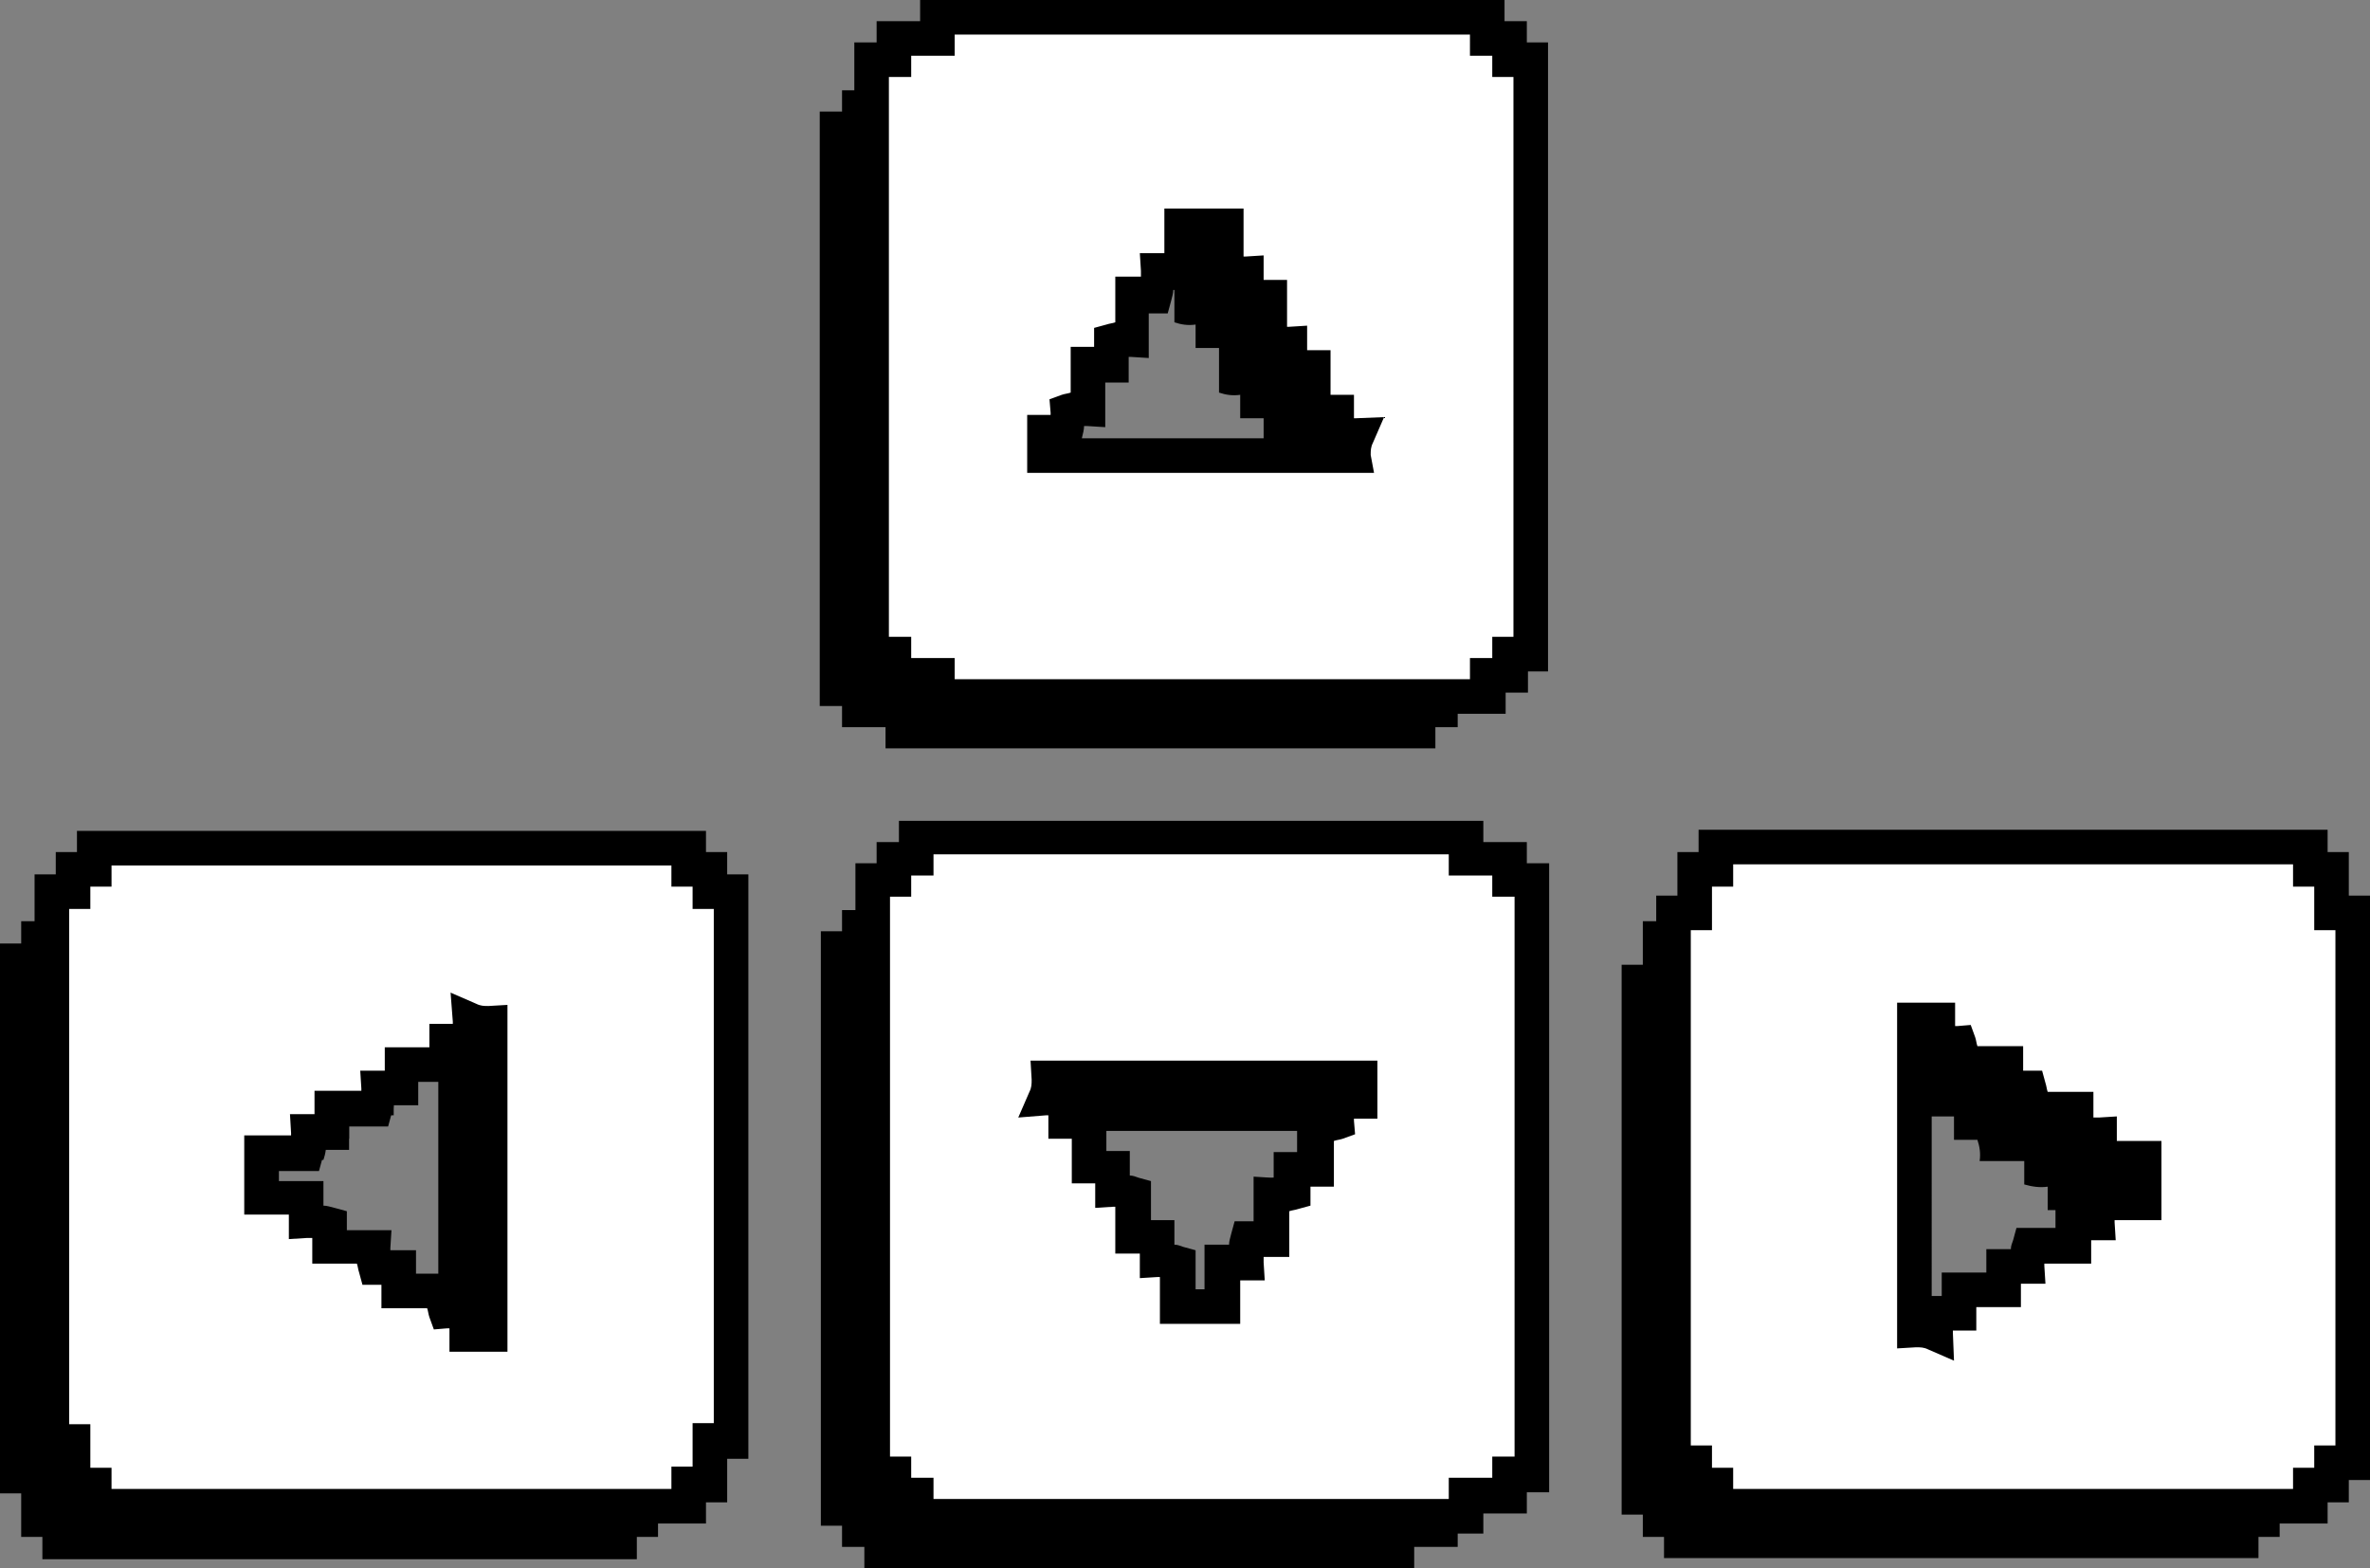 <?xml version="1.0" encoding="utf-8"?>
<!-- Generator: Adobe Illustrator 21.1.0, SVG Export Plug-In . SVG Version: 6.00 Build 0)  -->
<svg version="1.1" id="Layer_1" xmlns="http://www.w3.org/2000/svg" xmlns:xlink="http://www.w3.org/1999/xlink" x="0px" y="0px"
	 viewBox="0 0 212.5 140.6" style="enable-background:new 0 0 212.5 140.6;" xml:space="preserve">
<rect x="0" y="0" width="212.5" height="140.6" fill="#808080" stroke="none"/>
<style type="text/css">
	.st0{fill:#FFFFFF;}
	.st1{fill:none;stroke:#000000;stroke-width:3;stroke-miterlimit:10;}
</style>
<title>arrowkeys</title>
<path d="M133.9-128.6h-1.6v-3.2h-1.6v-3.2h-1.6v-1.6h-1.6v-1.6h-1.6v-1.6h-1.6v-1.6h-1.6v-1.6h-1.6v-1.6h-3.2v-1.6h-4.8v-1.5H94v1.6
	h-4.8v1.6h-1.6v1.6h-3.2v1.6h-1.6v1.6h-1.6v1.6h-1.6v1.6H78v1.6h-1.6v3.2h-1.6v3.2h-1.6v6.4h-1.5v9.6h1.6v6.4h1.6v4.8h1.6v1.6h1.6
	v3.2h1.6v1.6h1.6v1.6h1.6v1.6h1.6v1.6h3.2v1.6h3.2v1.6h3.2v1.5h19.1V-87h4.8v-1.6h1.6v-1.6h3.2v-1.6h1.6v-1.6h1.6V-95h1.6v-1.6h1.6
	v-1.6h1.6v-3.2h1.6v-3.2h1.6v-4.8h1.5v-14.4h-1.6C133.9-125.4,133.9-127,133.9-128.6z M121.5-106.5H85.6v-2.7H88
	c0.2-0.8,0.3-1.6,0.3-2.4c0.8-0.2,1.6-0.3,2.4-0.3v-5.1h2.7v-2.7c0.8-0.2,1.6-0.3,2.4-0.3v-5.1h2.7c0.2-0.9,0.3-1.8,0.3-2.7h2.7
	v-5.1h5.1v5.1c0.8,0.2,1.6,0.3,2.4,0.3v2.7h2.7v5.1c0.8,0.2,1.6,0.3,2.4,0.3v2.7h2.7v5.1h2.7v2.4c0.8,0.2,1.6,0.3,2.4,0.3
	C121.6-108.1,121.4-107.3,121.5-106.5z"/>
<path d="M133.9-52.7h-1.6v-4.8h-1.6v-1.6h-1.6v-3.2h-1.6v-1.6h-1.6v-1.6h-1.6v-1.6h-1.6v-1.6h-3.2v-1.6h-3.2v-1.6h-3.2v-1.5H94v1.6
	h-4.8v1.6h-1.6v1.6h-3.2v1.6h-1.6v1.6h-1.6v1.6h-1.6v1.6H78v1.6h-1.6v3.2h-1.6v3.2h-1.6v4.8h-1.5V-35h1.6v4.8h1.6v3.2h1.6v3.2h1.6
	v1.6h1.6v1.6h1.6v1.6h1.6v1.6h1.6v1.6h1.6v1.6h3.2v1.6h4.8v1.5h19.1v-1.6h4.8v-1.6h1.6v-1.6h3.2v-1.6h1.6v-1.6h1.6v-1.6h1.6v-1.6
	h1.6v-1.6h1.6v-3.2h1.6v-3.2h1.6v-6.4h1.5v-9.6h-1.6C133.9-48.5,133.9-50.6,133.9-52.7z M121.5-49.8h-2.4c-0.2,0.8-0.3,1.6-0.3,2.4
	c-0.8,0.2-1.6,0.3-2.4,0.3v5.1h-2.7v2.7c-0.8,0.2-1.6,0.3-2.4,0.3v5.1h-2.7c-0.2,0.9-0.3,1.8-0.3,2.7h-2.7v5.1h-5.1v-5.1
	c-0.8-0.2-1.6-0.3-2.4-0.3v-2.7h-2.7v-5.1c-0.8-0.2-1.6-0.3-2.4-0.3v-2.7h-2.7v-5.1h-2.7v-2.4c-0.8-0.2-1.6-0.3-2.4-0.3v-2.4h35.9
	C121.4-51.6,121.6-50.7,121.5-49.8L121.5-49.8z"/>
<path d="M56.7-56.7h-1.6v-1.6h-1.6v-3.2h-1.6v-1.6h-1.6v-1.6h-1.6v-1.6h-1.6v-1.6h-1.6v-1.6h-3.2v-1.6h-3.2v-1.6h-4.8v-1.5H19.9v1.6
	h-4.8v1.6h-3.2v1.6H8.7v1.6H7.1v1.6H5.5v1.6H3.9v1.6H2.3v1.6H0.7v1.6h-1.6v3.2h-1.6v4.8H-4v19.1h1.6v4.8h1.6v1.6h1.6v3.2h1.6v1.6H4
	v1.6h1.6v1.6h1.6v1.6h1.6v1.6H12v1.6h3.2v1.6h6.4v1.5h9.6V-12h6.4v-1.6h4.8v-1.6H44v-1.6h3.2v-1.6h1.6V-20h1.6v-1.6H52v-1.6h1.6
	v-3.2h1.6v-3.2h1.6v-3.2h1.5v-19.1h-1.6L56.7-56.7z M37.3-24.4h-2.7v-2.4c-0.8-0.2-1.6-0.3-2.4-0.3c-0.2-0.8-0.3-1.6-0.3-2.4h-5.1
	v-2.7h-2.7c-0.2-0.8-0.3-1.6-0.3-2.4h-5.1v-2.7c-0.9-0.2-1.8-0.3-2.7-0.3v-2.7h-5.1v-5.1H16c0.2-0.8,0.3-1.6,0.3-2.4H19v-2.7h5.1
	c0.2-0.8,0.3-1.6,0.3-2.4h2.7v-2.7h5.1v-2.7h2.4c0.2-0.8,0.3-1.6,0.3-2.4h2.4V-24.4z"/>
<path d="M209.4-52v-4.8h-1.6v-1.6h-1.6v-3.2h-1.6v-1.6H203v-1.6h-1.6v-1.6h-1.6V-68h-1.6v-1.6H195v-1.6h-3.2v-1.6h-6.4v-1.5h-9.6
	v1.6h-6.4v1.6h-4.8v1.6H163v1.6h-3.2v1.6h-1.6v1.6h-1.6v1.6H155v1.6h-1.6v3.2h-1.6v3.2h-1.6v3.2h-1.5v19.1h1.6v4.8h1.6v1.6h1.6v3.2
	h1.6v1.6h1.6v1.6h1.6v1.6h1.6v1.6h1.6v1.6h3.2v1.6h3.2v1.6h4.8v1.5h14.4v-1.6h4.8v-1.6h3.2v-1.6h3.2v-1.6h1.6v-1.6h1.6v-1.6h1.6
	v-1.6h1.6v-1.6h1.6v-1.6h1.6v-3.2h1.6v-4.8h1.5V-52H209.4z M195.9-39.6h-5.1c-0.2,0.8-0.3,1.6-0.3,2.4h-2.7v2.7h-5.1
	c-0.2,0.8-0.3,1.6-0.3,2.4h-2.7v2.7h-5.1v2.7h-2.4c-0.2,0.8-0.3,1.6-0.3,2.4h-2.4v-35.9h2.7v2.4c0.8,0.2,1.6,0.3,2.4,0.3
	c0.2,0.8,0.3,1.6,0.3,2.4h5.1v2.7h2.7c0.2,0.8,0.3,1.6,0.3,2.4h5.1v2.7c0.9,0.2,1.8,0.3,2.7,0.3v2.7h5.1
	C195.9-43,195.9-41.4,195.9-39.6z"/>
<path class="st0" d="M137.9-132.6h-1.6v-3.2h-1.6v-3.2h-1.6v-1.6h-1.6v-1.6h-1.6v-1.6h-1.6v-1.6h-1.6v-1.6h-1.6v-1.6h-3.2v-1.6h-4.8
	v-1.5H98v1.6h-4.8v1.6h-1.6v1.6h-3.2v1.6h-1.6v1.6h-1.6v1.6h-1.6v1.6H82v1.6h-1.6v3.2h-1.6v3.2h-1.6v6.4h-1.5v9.6h1.6v6.4h1.6v4.8
	h1.6v1.6h1.6v3.2h1.6v1.6h1.6v1.6h1.6v1.6h1.6v1.6h3.2v1.6h3.2v1.6h3.2v1.5h19.1V-91h4.8v-1.6h1.6v-1.6h3.2v-1.6h1.6v-1.6h1.6V-99
	h1.6v-1.6h1.6v-1.6h1.6v-3.2h1.6v-3.2h1.6v-4.8h1.5v-14.4h-1.6C137.9-129.4,137.9-131,137.9-132.6z M125.5-110.5H89.6v-2.7H92
	c0.2-0.8,0.3-1.6,0.3-2.4c0.8-0.2,1.6-0.3,2.4-0.3v-5.1h2.7v-2.7c0.8-0.2,1.6-0.3,2.4-0.3v-5.1h2.7c0.2-0.9,0.3-1.8,0.3-2.7h2.7
	v-5.1h5.1v5.1c0.8,0.2,1.6,0.3,2.4,0.3v2.7h2.7v5.1c0.8,0.2,1.6,0.3,2.4,0.3v2.7h2.7v5.1h2.7v2.4c0.8,0.2,1.6,0.3,2.4,0.3
	C125.6-112.1,125.4-111.3,125.5-110.5z"/>
<path class="st0" d="M137.9-56.7h-1.6v-4.8h-1.6v-1.6h-1.6v-3.2h-1.6v-1.6h-1.6v-1.6h-1.6v-1.6h-1.6v-1.6h-3.2v-1.6h-3.2v-1.6h-3.2
	v-1.5H98v1.6h-4.8v1.6h-1.6v1.6h-3.2v1.6h-1.6v1.6h-1.6v1.6h-1.6v1.6H82v1.6h-1.6v3.2h-1.6v3.2h-1.6v4.8h-1.5V-39h1.6v4.8h1.6v3.2
	h1.6v3.2h1.6v1.6h1.6v1.6h1.6v1.6h1.6v1.6h1.6v1.6h1.6v1.6h3.2v1.6h4.8v1.5h19.1v-1.6h4.8v-1.6h1.6v-1.6h3.2v-1.6h1.6v-1.6h1.6v-1.6
	h1.6v-1.6h1.6v-1.6h1.6v-3.2h1.6v-3.2h1.6v-6.4h1.5v-9.6h-1.6C137.9-52.5,137.9-54.6,137.9-56.7z M125.5-53.8h-2.4
	c-0.2,0.8-0.3,1.6-0.3,2.4c-0.8,0.2-1.6,0.3-2.4,0.3v5.1h-2.7v2.7c-0.8,0.2-1.6,0.3-2.4,0.3v5.1h-2.7c-0.2,0.9-0.3,1.8-0.3,2.7h-2.7
	v5.1h-5.1v-5.1c-0.8-0.2-1.6-0.3-2.4-0.3v-2.7h-2.7v-5.1c-0.8-0.2-1.6-0.3-2.4-0.3v-2.7h-2.7v-5.1h-2.7v-2.4
	c-0.8-0.2-1.6-0.3-2.4-0.3v-2.4h35.9C125.4-55.6,125.6-54.7,125.5-53.8L125.5-53.8z"/>
<path class="st0" d="M60.7-60.7h-1.6v-1.6h-1.6v-3.2h-1.6v-1.6h-1.6v-1.6h-1.6v-1.6h-1.6v-1.6h-1.6v-1.6h-3.2v-1.6h-3.2v-1.6h-4.8
	v-1.5H23.9v1.6h-4.8v1.6h-3.2v1.6h-3.2v1.6h-1.6v1.6H9.5v1.6H7.9v1.6H6.3v1.6H4.7v1.6H3.1v3.2H1.5v4.8H0v19.1h1.6v4.8h1.6v1.6h1.6
	v3.2h1.6v1.6H8v1.6h1.6v1.6h1.6v1.6h1.6v1.6H16v1.6h3.2v1.6h6.4v1.5h9.6V-16h6.4v-1.6h4.8v-1.6H48v-1.6h3.2v-1.6h1.6V-24h1.6v-1.6
	H56v-1.6h1.6v-3.2h1.6v-3.2h1.6v-3.2h1.5v-19.1h-1.6L60.7-60.7z M41.3-28.4h-2.7v-2.4c-0.8-0.2-1.6-0.3-2.4-0.3
	c-0.2-0.8-0.3-1.6-0.3-2.4h-5.1v-2.7h-2.7c-0.2-0.8-0.3-1.6-0.3-2.4h-5.1v-2.7c-0.9-0.2-1.8-0.3-2.7-0.3v-2.7h-5.1v-5.1H20
	c0.2-0.8,0.3-1.6,0.3-2.4H23v-2.7h5.1c0.2-0.8,0.3-1.6,0.3-2.4h2.7v-2.7h5.1v-2.7h2.4c0.2-0.8,0.3-1.6,0.3-2.4h2.4V-28.4z"/>
<path class="st0" d="M213.4-56v-4.8h-1.6v-1.6h-1.6v-3.2h-1.6v-1.6H207v-1.6h-1.6v-1.6h-1.6V-72h-1.6v-1.6H199v-1.6h-3.2v-1.6h-6.4
	v-1.5h-9.6v1.6h-6.4v1.6h-4.8v1.6H167v1.6h-3.2v1.6h-1.6v1.6h-1.6v1.6H159v1.6h-1.6v3.2h-1.6v3.2h-1.6v3.2h-1.5v19.1h1.6v4.8h1.6
	v1.6h1.6v3.2h1.6v1.6h1.6v1.6h1.6v1.6h1.6v1.6h1.6v1.6h3.2v1.6h3.2v1.6h4.8v1.5h14.4v-1.6h4.8v-1.6h3.2v-1.6h3.2v-1.6h1.6v-1.6h1.6
	v-1.6h1.6v-1.6h1.6v-1.6h1.6v-1.6h1.6v-3.2h1.6v-4.8h1.5V-56H213.4z M199.9-43.6h-5.1c-0.2,0.8-0.3,1.6-0.3,2.4h-2.7v2.7h-5.1
	c-0.2,0.8-0.3,1.6-0.3,2.4h-2.7v2.7h-5.1v2.7h-2.4c-0.2,0.8-0.3,1.6-0.3,2.4h-2.4v-35.9h2.7v2.4c0.8,0.2,1.6,0.3,2.4,0.3
	c0.2,0.8,0.3,1.6,0.3,2.4h5.1v2.7h2.7c0.2,0.8,0.3,1.6,0.3,2.4h5.1v2.7c0.9,0.2,1.8,0.3,2.7,0.3v2.7h5.1
	C199.9-47,199.9-45.4,199.9-43.6z"/>
<path class="st1" d="M137.9-132.6h-1.6v-3.2h-1.6v-3.2h-1.6v-1.6h-1.6v-1.6h-1.6v-1.6h-1.6v-1.6h-1.6v-1.6h-1.6v-1.6h-3.2v-1.6h-4.8
	v-1.5H98v1.6h-4.8v1.6h-1.6v1.6h-3.2v1.6h-1.6v1.6h-1.6v1.6h-1.6v1.6H82v1.6h-1.6v3.2h-1.6v3.2h-1.6v6.4h-1.5v9.6h1.6v6.4h1.6v4.8
	h1.6v1.6h1.6v3.2h1.6v1.6h1.6v1.6h1.6v1.6h1.6v1.6h3.2v1.6h3.2v1.6h3.2v1.5h19.1V-91h4.8v-1.6h1.6v-1.6h3.2v-1.6h1.6v-1.6h1.6V-99
	h1.6v-1.6h1.6v-1.6h1.6v-3.2h1.6v-3.2h1.6v-4.8h1.5v-14.4h-1.6C137.9-129.4,137.9-131,137.9-132.6z M125.5-110.5H89.6v-2.7H92
	c0.2-0.8,0.3-1.6,0.3-2.4c0.8-0.2,1.6-0.3,2.4-0.3v-5.1h2.7v-2.7c0.8-0.2,1.6-0.3,2.4-0.3v-5.1h2.7c0.2-0.9,0.3-1.8,0.3-2.7h2.7
	v-5.1h5.1v5.1c0.8,0.2,1.6,0.3,2.4,0.3v2.7h2.7v5.1c0.8,0.2,1.6,0.3,2.4,0.3v2.7h2.7v5.1h2.7v2.4c0.8,0.2,1.6,0.3,2.4,0.3
	C125.6-112.1,125.4-111.3,125.5-110.5z"/>
<path class="st1" d="M137.9-56.7h-1.6v-4.8h-1.6v-1.6h-1.6v-3.2h-1.6v-1.6h-1.6v-1.6h-1.6v-1.6h-1.6v-1.6h-3.2v-1.6h-3.2v-1.6h-3.2
	v-1.5H98v1.6h-4.8v1.6h-1.6v1.6h-3.2v1.6h-1.6v1.6h-1.6v1.6h-1.6v1.6H82v1.6h-1.6v3.2h-1.6v3.2h-1.6v4.8h-1.5V-39h1.6v4.8h1.6v3.2
	h1.6v3.2h1.6v1.6h1.6v1.6h1.6v1.6h1.6v1.6h1.6v1.6h1.6v1.6h3.2v1.6h4.8v1.5h19.1v-1.6h4.8v-1.6h1.6v-1.6h3.2v-1.6h1.6v-1.6h1.6v-1.6
	h1.6v-1.6h1.6v-1.6h1.6v-3.2h1.6v-3.2h1.6v-6.4h1.5v-9.6h-1.6C137.9-52.5,137.9-54.6,137.9-56.7z M125.5-53.8h-2.4
	c-0.2,0.8-0.3,1.6-0.3,2.4c-0.8,0.2-1.6,0.3-2.4,0.3v5.1h-2.7v2.7c-0.8,0.2-1.6,0.3-2.4,0.3v5.1h-2.7c-0.2,0.9-0.3,1.8-0.3,2.7h-2.7
	v5.1h-5.1v-5.1c-0.8-0.2-1.6-0.3-2.4-0.3v-2.7h-2.7v-5.1c-0.8-0.2-1.6-0.3-2.4-0.3v-2.7h-2.7v-5.1h-2.7v-2.4
	c-0.8-0.2-1.6-0.3-2.4-0.3v-2.4h35.9C125.4-55.6,125.6-54.7,125.5-53.8L125.5-53.8z"/>
<path class="st1" d="M60.7-60.7h-1.6v-1.6h-1.6v-3.2h-1.6v-1.6h-1.6v-1.6h-1.6v-1.6h-1.6v-1.6h-1.6v-1.6h-3.2v-1.6h-3.2v-1.6h-4.8
	v-1.5H23.9v1.6h-4.8v1.6h-3.2v1.6h-3.2v1.6h-1.6v1.6H9.5v1.6H7.9v1.6H6.3v1.6H4.7v1.6H3.1v3.2H1.5v4.8H0v19.1h1.6v4.8h1.6v1.6h1.6
	v3.2h1.6v1.6H8v1.6h1.6v1.6h1.6v1.6h1.6v1.6H16v1.6h3.2v1.6h6.4v1.5h9.6V-16h6.4v-1.6h4.8v-1.6H48v-1.6h3.2v-1.6h1.6V-24h1.6v-1.6
	H56v-1.6h1.6v-3.2h1.6v-3.2h1.6v-3.2h1.5v-19.1h-1.6L60.7-60.7z M41.3-28.4h-2.7v-2.4c-0.8-0.2-1.6-0.3-2.4-0.3
	c-0.2-0.8-0.3-1.6-0.3-2.4h-5.1v-2.7h-2.7c-0.2-0.8-0.3-1.6-0.3-2.4h-5.1v-2.7c-0.9-0.2-1.8-0.3-2.7-0.3v-2.7h-5.1v-5.1H20
	c0.2-0.8,0.3-1.6,0.3-2.4H23v-2.7h5.1c0.2-0.8,0.3-1.6,0.3-2.4h2.7v-2.7h5.1v-2.7h2.4c0.2-0.8,0.3-1.6,0.3-2.4h2.4V-28.4z"/>
<path class="st1" d="M213.4-56v-4.8h-1.6v-1.6h-1.6v-3.2h-1.6v-1.6H207v-1.6h-1.6v-1.6h-1.6V-72h-1.6v-1.6H199v-1.6h-3.2v-1.6h-6.4
	v-1.5h-9.6v1.6h-6.4v1.6h-4.8v1.6H167v1.6h-3.2v1.6h-1.6v1.6h-1.6v1.6H159v1.6h-1.6v3.2h-1.6v3.2h-1.6v3.2h-1.5v19.1h1.6v4.8h1.6
	v1.6h1.6v3.2h1.6v1.6h1.6v1.6h1.6v1.6h1.6v1.6h1.6v1.6h3.2v1.6h3.2v1.6h4.8v1.5h14.4v-1.6h4.8v-1.6h3.2v-1.6h3.2v-1.6h1.6v-1.6h1.6
	v-1.6h1.6v-1.6h1.6v-1.6h1.6v-1.6h1.6v-3.2h1.6v-4.8h1.5V-56H213.4z M199.9-43.6h-5.1c-0.2,0.8-0.3,1.6-0.3,2.4h-2.7v2.7h-5.1
	c-0.2,0.8-0.3,1.6-0.3,2.4h-2.7v2.7h-5.1v2.7h-2.4c-0.2,0.8-0.3,1.6-0.3,2.4h-2.4v-35.9h2.7v2.4c0.8,0.2,1.6,0.3,2.4,0.3
	c0.2,0.8,0.3,1.6,0.3,2.4h5.1v2.7h2.7c0.2,0.8,0.3,1.6,0.3,2.4h5.1v2.7c0.9,0.2,1.8,0.3,2.7,0.3v2.7h5.1
	C199.9-47,199.9-45.4,199.9-43.6z"/>
<g>
	<path d="M3.8,82.6c-0.7,0-1.3,0-1.9,0c0,0.7,0,1.3,0,2c-0.7,0-1.3,0-1.9,0c0,16.5,0,32.9,0,49.3c0.6,0,1.2,0,1.9,0
		c0,1.3,0,2.5,0,3.9c0.7,0,1.3,0,1.9,0c0,0.7,0,1.3,0,2c17.8,0,35.5,0,53.3,0c0-0.7,0-1.3,0-2c0.7,0,1.3,0,1.9,0c0-1.3,0-2.6,0-3.9
		c0.7,0,1.3,0,1.9,0c0-16.4,0-32.8,0-49.3c-0.6,0-1.3,0-1.9,0c0-0.7,0-1.3,0-2c-0.7,0-1.3,0-1.9,0c0-0.7,0-1.3,0-1.9
		c-17.8,0-35.5,0-53.3,0C3.8,81.3,3.8,81.9,3.8,82.6z M39.3,96.4v27.8h-2.1v-1.9c-0.6-0.2-1.2-0.3-1.9-0.2c-0.2-0.6-0.3-1.2-0.2-1.9
		h-4v-2.1H29c-0.2-0.6-0.3-1.2-0.2-1.9h-4v-2.1c-0.7-0.2-1.4-0.3-2.1-0.2v-2.1h-4v-4h4c0.2-0.6,0.3-1.2,0.2-1.9h2.1V104h4
		c0.2-0.6,0.3-1.2,0.2-1.9h2.1v-2.1h4V98h1.9c0.2-0.6,0.3-1.2,0.2-1.9C38,96.4,38.6,96.5,39.3,96.4z"/>
	<path d="M202.5,137.8c0.7,0,1.3,0,1.9,0c0-0.7,0-1.3,0-2c0.7,0,1.3,0,1.9,0c0-16.5,0-32.9,0-49.3c-0.6,0-1.2,0-1.9,0
		c0-1.3,0-2.5,0-3.9c-0.7,0-1.3,0-1.9,0c0-0.7,0-1.3,0-2c-17.8,0-35.5,0-53.3,0c0,0.7,0,1.3,0,2c-0.7,0-1.3,0-1.9,0
		c0,1.3,0,2.6,0,3.9c-0.7,0-1.3,0-1.9,0c0,16.4,0,32.8,0,49.3c0.6,0,1.3,0,1.9,0c0,0.7,0,1.3,0,2c0.7,0,1.3,0,1.9,0
		c0,0.7,0,1.3,0,1.9c17.8,0,35.5,0,53.3,0C202.5,139.1,202.5,138.5,202.5,137.8z M167,123.9V96.1h2.1V98c0.6,0.2,1.2,0.3,1.9,0.2
		c0.2,0.6,0.3,1.2,0.2,1.9h4v2.1h2.1c0.2,0.6,0.3,1.2,0.2,1.9h4v2.1c0.7,0.2,1.4,0.3,2.1,0.2v2.1h4v4h-4c-0.2,0.6-0.3,1.2-0.2,1.9
		h-2.1v2.1h-4c-0.2,0.6-0.3,1.2-0.2,1.9h-2.1v2.1h-4v2.1h-1.9c-0.2,0.6-0.3,1.2-0.2,1.9C168.3,124,167.7,123.9,167,123.9z"/>
	<path d="M75.5,136.8c0,0.7,0,1.3,0,1.9c0.7,0,1.3,0,2,0c0,0.7,0,1.3,0,1.9c16.5,0,32.9,0,49.3,0c0-0.6,0-1.2,0-1.9
		c1.3,0,2.5,0,3.9,0c0-0.7,0-1.3,0-1.9c0.7,0,1.3,0,2,0c0-17.8,0-35.5,0-53.3c-0.7,0-1.3,0-2,0c0-0.7,0-1.3,0-1.9
		c-1.3,0-2.6,0-3.9,0c0-0.7,0-1.3,0-1.9c-16.4,0-32.8,0-49.3,0c0,0.6,0,1.3,0,1.9c-0.7,0-1.3,0-2,0c0,0.7,0,1.3,0,1.9
		c-0.7,0-1.3,0-1.9,0c0,17.8,0,35.5,0,53.3C74.2,136.8,74.8,136.8,75.5,136.8z M89.4,101.4h27.8v2.1h-1.9c-0.2,0.6-0.3,1.2-0.2,1.9
		c-0.6,0.2-1.2,0.3-1.9,0.2v4h-2.1v2.1c-0.6,0.2-1.2,0.3-1.9,0.2v4h-2.1c-0.2,0.7-0.3,1.4-0.2,2.1h-2.1v4h-4v-4
		c-0.6-0.2-1.2-0.3-1.9-0.2v-2.1h-2.1v-4c-0.6-0.2-1.2-0.3-1.9-0.2v-2.1H93v-4h-2.1v-1.9c-0.6-0.2-1.2-0.3-1.9-0.2
		C89.3,102.6,89.4,102,89.4,101.4z"/>
	<path d="M130.7,10c0-0.7,0-1.3,0-1.9c-0.7,0-1.3,0-2,0c0-0.7,0-1.3,0-1.9c-16.5,0-32.9,0-49.3,0c0,0.6,0,1.2,0,1.9
		c-1.3,0-2.5,0-3.9,0c0,0.7,0,1.3,0,1.9c-0.7,0-1.3,0-2,0c0,17.8,0,35.5,0,53.3c0.7,0,1.3,0,2,0c0,0.7,0,1.3,0,1.9
		c1.3,0,2.6,0,3.9,0c0,0.7,0,1.3,0,1.9c16.4,0,32.8,0,49.3,0c0-0.6,0-1.3,0-1.9c0.7,0,1.3,0,2,0c0-0.7,0-1.3,0-1.9
		c0.7,0,1.3,0,1.9,0c0-17.8,0-35.5,0-53.3C132,10,131.4,10,130.7,10z M116.9,45.5H89v-2.1h1.9c0.2-0.6,0.3-1.2,0.2-1.9
		c0.6-0.2,1.2-0.3,1.9-0.2v-4h2.1v-2.1c0.6-0.2,1.2-0.3,1.9-0.2v-4H99c0.2-0.7,0.3-1.4,0.2-2.1h2.1v-4h4v4c0.6,0.2,1.2,0.3,1.9,0.2
		v2.1h2.1v4c0.6,0.2,1.2,0.3,1.9,0.2v2.1h2.1v4h2.1v1.9c0.6,0.2,1.2,0.3,1.9,0.2C116.9,44.2,116.8,44.8,116.9,45.5z"/>
	<g>
		<path class="st0" d="M135.4,5.4c0-0.7,0-1.3,0-1.9c-0.7,0-1.3,0-2,0c0-0.7,0-1.3,0-1.9c-16.5,0-32.9,0-49.3,0c0,0.6,0,1.2,0,1.9
			c-1.3,0-2.5,0-3.9,0c0,0.7,0,1.3,0,1.9c-0.7,0-1.3,0-2,0c0,17.8,0,35.5,0,53.3c0.7,0,1.3,0,2,0c0,0.7,0,1.3,0,1.9
			c1.3,0,2.6,0,3.9,0c0,0.7,0,1.3,0,1.9c16.4,0,32.8,0,49.3,0c0-0.6,0-1.3,0-1.9c0.7,0,1.3,0,2,0c0-0.7,0-1.3,0-1.9
			c0.7,0,1.3,0,1.9,0c0-17.8,0-35.5,0-53.3C136.7,5.4,136.1,5.4,135.4,5.4z M121.5,40.8H93.7v-2.1h1.9c0.2-0.6,0.3-1.2,0.2-1.9
			c0.6-0.2,1.2-0.3,1.9-0.2v-4h2.1v-2.1c0.6-0.2,1.2-0.3,1.9-0.2v-4h2.1c0.2-0.7,0.3-1.4,0.2-2.1h2.1v-4h4v4
			c0.6,0.2,1.2,0.3,1.9,0.2v2.1h2.1v4c0.6,0.2,1.2,0.3,1.9,0.2v2.1h2.1v4h2.1v1.9c0.6,0.2,1.2,0.3,1.9,0.2
			C121.6,39.6,121.5,40.2,121.5,40.8z"/>
		<path d="M134.9,64H82.5v-1.9h-3.9v-1.9h-2V3.8h2V1.9h3.9V0h52.4v1.9h2v1.9h1.9v56.4H137v1.9h-2V64z M85.6,60.9h46.2V59h2v-1.9h1.9
			V6.9h-1.9V5h-2V3.1H85.6V5h-3.9v1.9h-2v50.2h2V59h3.9V60.9z M123.2,42.4H92.1v-5.2h2.1c0-0.1,0-0.1,0-0.2l-0.1-1.2l1.1-0.4
			c0.3-0.1,0.5-0.1,0.8-0.2v-4.1h2.1v-1.7l1.1-0.3c0.3-0.1,0.5-0.1,0.8-0.2v-4.1h2.3c0-0.2,0-0.3,0-0.5l-0.1-1.6h2.2v-4h7.1V23
			c0.1,0,0.1,0,0.2,0l1.6-0.1v2.2h2.1v4.2c0.1,0,0.1,0,0.2,0l1.6-0.1v2.2h2.1v4h2.1v2.1c0,0,0.1,0,0.2,0l2.5-0.1l-1,2.3
			c-0.2,0.4-0.2,0.7-0.2,1.1L123.2,42.4z M97,39.3h21.4v-0.9h-2.1v-4h-2.1v-2.2c-0.3,0-0.5-0.1-0.8-0.2l-1.1-0.3v-3.5h-2.1V26
			c-0.3,0-0.5-0.1-0.8-0.2l-1.1-0.3v-3.5h-0.9v4h-2.2c0,0.3-0.1,0.6-0.2,1l-0.3,1.1h-1.7v4l-1.6-0.1c-0.1,0-0.2,0-0.2,0v2.3h-2.1v4
			l-1.6-0.1c-0.1,0-0.2,0-0.3,0C97.2,38.5,97.1,38.9,97,39.3L97,39.3z"/>
	</g>
	<g>
		<path class="st0" d="M80.1,132.2c0,0.7,0,1.3,0,1.9c0.7,0,1.3,0,2,0c0,0.7,0,1.3,0,1.9c16.5,0,32.9,0,49.3,0c0-0.6,0-1.2,0-1.9
			c1.3,0,2.5,0,3.9,0c0-0.7,0-1.3,0-1.9c0.7,0,1.3,0,2,0c0-17.8,0-35.5,0-53.3c-0.7,0-1.3,0-2,0c0-0.7,0-1.3,0-1.9
			c-1.3,0-2.6,0-3.9,0c0-0.7,0-1.3,0-1.9c-16.4,0-32.8,0-49.3,0c0,0.6,0,1.3,0,1.9c-0.7,0-1.3,0-2,0c0,0.7,0,1.3,0,1.9
			c-0.7,0-1.3,0-1.9,0c0,17.8,0,35.5,0,53.3C78.8,132.2,79.5,132.2,80.1,132.2z M94,96.7h27.8v2.1H120c-0.2,0.6-0.3,1.2-0.2,1.9
			c-0.6,0.2-1.2,0.3-1.9,0.2v4h-2.1v2.1c-0.6,0.2-1.2,0.3-1.9,0.2v4h-2.1c-0.2,0.7-0.3,1.4-0.2,2.1h-2.1v4h-4v-4
			c-0.6-0.2-1.2-0.3-1.9-0.2v-2.1h-2.1v-4c-0.6-0.2-1.2-0.3-1.9-0.2v-2.1h-2.1v-4h-2.1v-1.9c-0.6-0.2-1.2-0.3-1.9-0.2
			C93.9,98,94.1,97.4,94,96.7z"/>
		<path d="M133,137.5H80.6v-1.9h-2v-1.9h-1.9V77.4h1.9v-1.9h2v-1.9H133v1.9h3.9v1.9h2v56.4h-2v1.9H133V137.5z M83.7,134.4h46.2v-1.9
			h3.9v-1.9h2V80.4h-2v-1.9h-3.9v-1.9H83.7v1.9h-2v1.9h-1.9v50.2h1.9v1.9h2V134.4z M111.1,118.7H104v-4.2h0c-0.1,0-0.1,0-0.2,0
			l-1.6,0.1v-2.2H100v-4.2c-0.1,0-0.1,0-0.2,0l-1.6,0.1v-2.2h-2.1v-4H94v-2.1c0,0-0.1,0-0.2,0l-2.5,0.2l1-2.3
			c0.2-0.4,0.2-0.7,0.2-1.1l-0.1-1.7h31.1v5.2h-2.1c0,0.1,0,0.1,0,0.2l0.1,1.2l-1.1,0.4c-0.3,0.1-0.5,0.1-0.8,0.2v4.1h-2.1v1.7
			l-1.1,0.3c-0.3,0.1-0.5,0.1-0.8,0.2v4.1h-2.3c0,0.2,0,0.3,0,0.5l0.1,1.6h-2.2V118.7z M107.1,115.6h0.9v-4h2.2c0-0.3,0.1-0.6,0.2-1
			l0.3-1.1h1.7v-4l1.6,0.1c0.1,0,0.1,0,0.2,0v-2.3h2.1v-4l1.6,0.1c0.1,0,0.2,0,0.3,0c0.1-0.3,0.1-0.7,0.2-1l0-0.1H97.1v0.9h2.1v4
			h2.1v2.2c0.3,0,0.5,0.1,0.8,0.2l1.1,0.3v3.5h2.1v2.2c0.3,0,0.5,0.1,0.8,0.2l1.1,0.3V115.6z"/>
	</g>
	<g>
		<path class="st0" d="M207.1,133.2c0.7,0,1.3,0,1.9,0c0-0.7,0-1.3,0-2c0.7,0,1.3,0,1.9,0c0-16.5,0-32.9,0-49.3c-0.6,0-1.2,0-1.9,0
			c0-1.3,0-2.5,0-3.9c-0.7,0-1.3,0-1.9,0c0-0.7,0-1.3,0-2c-17.8,0-35.5,0-53.3,0c0,0.7,0,1.3,0,2c-0.7,0-1.3,0-1.9,0
			c0,1.3,0,2.6,0,3.9c-0.7,0-1.3,0-1.9,0c0,16.4,0,32.8,0,49.3c0.6,0,1.3,0,1.9,0c0,0.7,0,1.3,0,2c0.7,0,1.3,0,1.9,0
			c0,0.7,0,1.3,0,1.9c17.8,0,35.5,0,53.3,0C207.1,134.5,207.1,133.8,207.1,133.2z M171.7,119.3V91.5h2.1v1.9
			c0.6,0.2,1.2,0.3,1.9,0.2c0.2,0.6,0.3,1.2,0.2,1.9h4v2.1h2.1c0.2,0.6,0.3,1.2,0.2,1.9h4v2.1c0.7,0.2,1.4,0.3,2.1,0.2v2.1h4v4h-4
			c-0.2,0.6-0.3,1.2-0.2,1.9h-2.1v2.1h-4c-0.2,0.6-0.3,1.2-0.2,1.9h-2.1v2.1h-4v2.1h-1.9c-0.2,0.6-0.3,1.2-0.2,1.9
			C172.9,119.4,172.3,119.2,171.7,119.3z"/>
		<path d="M208.7,136.6h-56.4v-1.9h-1.9v-2h-1.9V80.3h1.9v-3.9h1.9v-2h56.4v2h1.9v3.9h1.9v52.4h-1.9v2h-1.9V136.6z M155.4,133.5
			h50.2v-1.9h1.9v-2h1.9V83.4h-1.9v-3.9h-1.9v-2h-50.2v2h-1.9v3.9h-1.9v46.2h1.9v2h1.9V133.5z M175.2,122l-2.3-1
			c-0.4-0.2-0.7-0.2-1.1-0.2l-1.7,0.1V89.9h5.2V92h0c0.1,0,0.1,0,0.2,0l1.2-0.1l0.4,1.1c0.1,0.3,0.1,0.5,0.2,0.8h4.1V96h1.7l0.3,1.1
			c0.1,0.3,0.1,0.5,0.2,0.8h4.1v2.3c0.2,0,0.3,0,0.5,0l1.6-0.1v2.2h4v7.1h-4.2c0,0.1,0,0.1,0,0.2l0.1,1.6h-2.2v2.1h-4.2
			c0,0.1,0,0.1,0,0.2l0.1,1.6h-2.2v2.1h-4v2.1h-2.1c0,0.1,0,0.1,0,0.2L175.2,122z M173.2,116.2h0.9v-2.1h4V112h2.2
			c0-0.3,0.1-0.5,0.2-0.8l0.3-1.1h3.5v-2.1h2.2c0-0.3,0.1-0.5,0.2-0.8l0.3-1.1h3.5v-0.9h-4v-2.2c-0.3,0-0.6-0.1-1-0.2l-1.1-0.3v-1.7
			h-4l0.1-1.6c0-0.1,0-0.1,0-0.2h-2.3V97h-4l0.1-1.6c0-0.1,0-0.2,0-0.3c-0.3-0.1-0.7-0.1-1-0.2l-0.1,0V116.2z"/>
	</g>
	<g>
		<path class="st0" d="M8.5,77.9c-0.7,0-1.3,0-1.9,0c0,0.7,0,1.3,0,2c-0.7,0-1.3,0-1.9,0c0,16.5,0,32.9,0,49.3c0.6,0,1.2,0,1.9,0
			c0,1.3,0,2.5,0,3.9c0.7,0,1.3,0,1.9,0c0,0.7,0,1.3,0,2c17.8,0,35.5,0,53.3,0c0-0.7,0-1.3,0-2c0.7,0,1.3,0,1.9,0c0-1.3,0-2.6,0-3.9
			c0.7,0,1.3,0,1.9,0c0-16.4,0-32.8,0-49.3c-0.6,0-1.3,0-1.9,0c0-0.7,0-1.3,0-2c-0.7,0-1.3,0-1.9,0c0-0.7,0-1.3,0-1.9
			c-17.8,0-35.5,0-53.3,0C8.5,76.6,8.5,77.2,8.5,77.9z M43.9,91.8v27.8h-2.1v-1.9c-0.6-0.2-1.2-0.3-1.9-0.2
			c-0.2-0.6-0.3-1.2-0.2-1.9h-4v-2.1h-2.1c-0.2-0.6-0.3-1.2-0.2-1.9h-4v-2.1c-0.7-0.2-1.4-0.3-2.1-0.2v-2.1h-4v-4h4
			c0.2-0.6,0.3-1.2,0.2-1.9h2.1v-2.1h4c0.2-0.6,0.3-1.2,0.2-1.9H36v-2.1h4v-2.1h1.9c0.2-0.6,0.3-1.2,0.2-1.9
			C42.7,91.7,43.3,91.8,43.9,91.8z"/>
		<path d="M63.3,136.6H6.9v-2H5v-3.9H3.1V78.4H5v-2h1.9v-1.9h56.4v1.9h1.9v2h1.9v52.4h-1.9v3.9h-1.9V136.6z M10,133.5h50.2v-2h1.9
			v-3.9H64V81.5h-1.9v-2h-1.9v-1.9H10v1.9H8.1v2H6.2v46.2h1.9v3.9H10V133.5z M45.5,121.2h-5.2v-2.1c0,0,0,0,0,0c-0.1,0-0.1,0-0.2,0
			l-1.2,0.1l-0.4-1.1c-0.1-0.3-0.1-0.5-0.2-0.8h-4.1v-2.1h-1.7l-0.3-1.1c-0.1-0.3-0.1-0.5-0.2-0.8H28v-2.3c-0.2,0-0.3,0-0.5,0
			l-1.6,0.1v-2.2h-4v-7.1h4.2c0-0.1,0-0.1,0-0.2L26,99.9h2.2v-2.1h4.2c0-0.1,0-0.1,0-0.2L32.3,96h2.2v-2.1h4v-2.1h2.1
			c0-0.1,0-0.1,0-0.2L40.4,89l2.3,1c0.4,0.2,0.7,0.2,1.1,0.2l1.7-0.1V121.2z M41.3,116c0.3,0.1,0.7,0.1,1,0.2l0.1,0V94.9h-0.9V97h-4
			v2.1h-2.2c0,0.3-0.1,0.5-0.2,0.8l-0.3,1.1h-3.5v2.1h-2.2c0,0.3-0.1,0.5-0.2,0.8l-0.3,1.1H25v0.9h4v2.2c0.3,0,0.6,0.1,1,0.2
			l1.1,0.3v1.7h4l-0.1,1.6c0,0.1,0,0.1,0,0.2h2.3v2.1h4l-0.1,1.6C41.3,115.8,41.3,115.9,41.3,116z"/>
	</g>
</g>
</svg>
